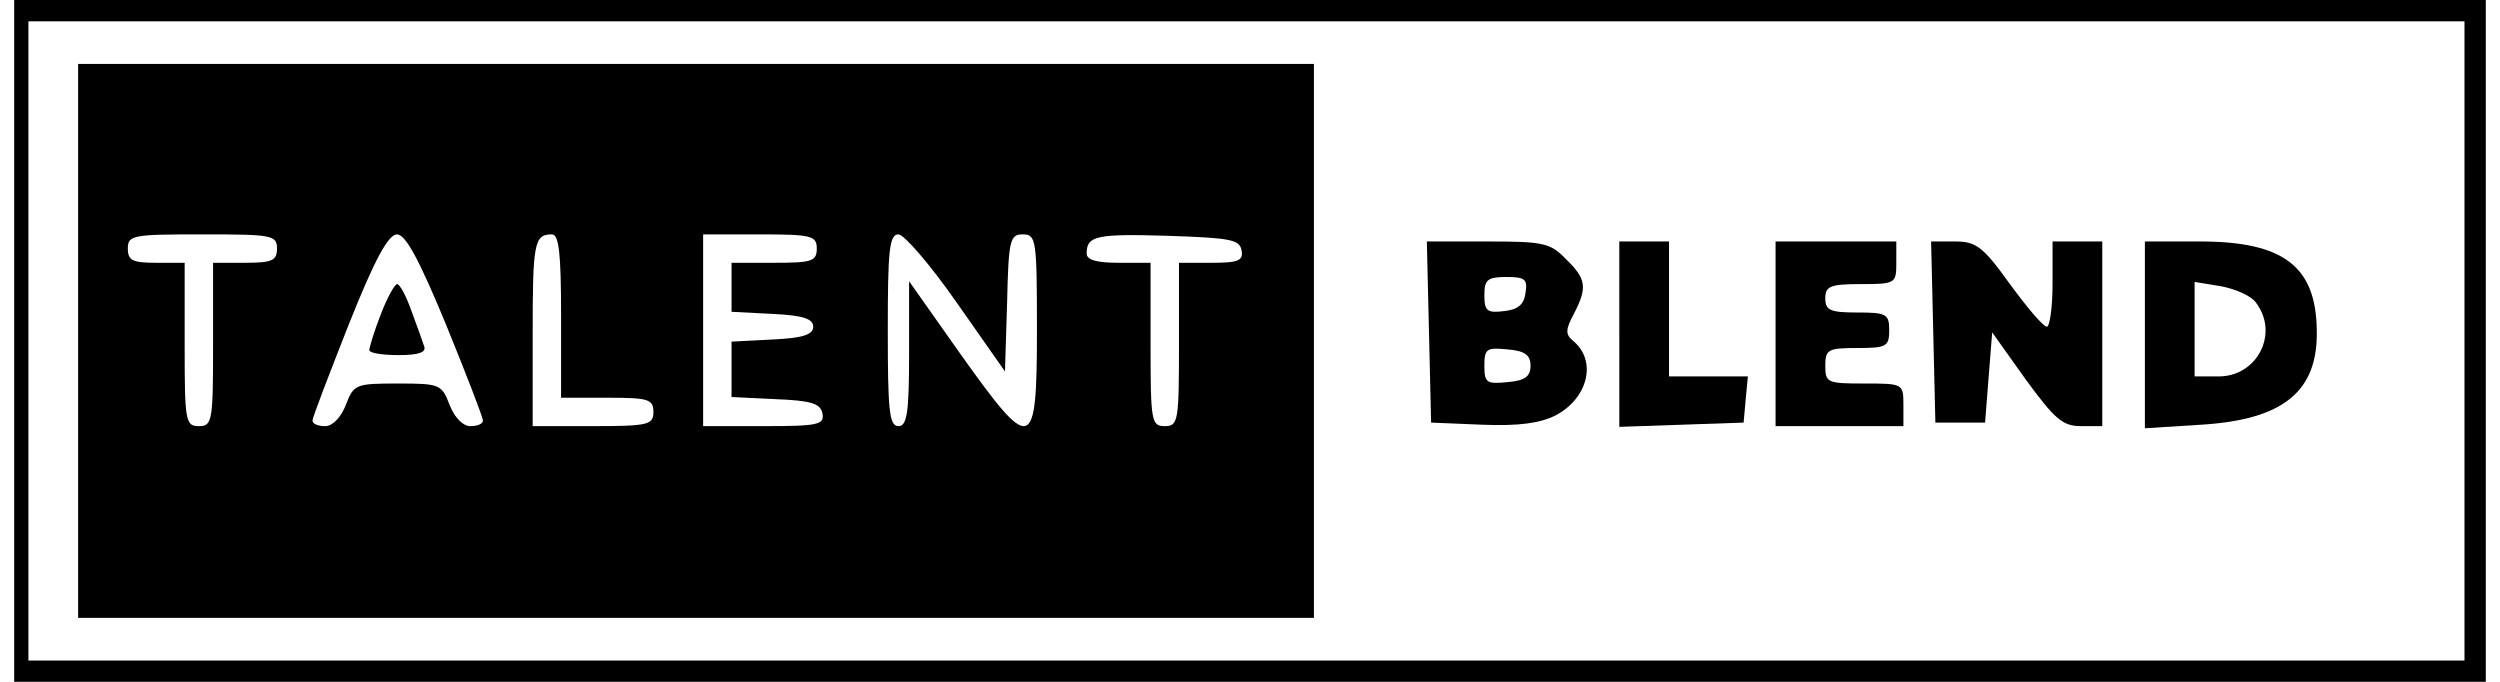 <?xml version="1.0" standalone="no"?>
<!DOCTYPE svg PUBLIC "-//W3C//DTD SVG 20010904//EN"
 "http://www.w3.org/TR/2001/REC-SVG-20010904/DTD/svg10.dtd">
<svg version="1.0" xmlns="http://www.w3.org/2000/svg"
 width="352pt" height="96pt" viewBox="0 0 352 96"
 preserveAspectRatio="xMidYMid meet">

<g transform="translate(0,96) scale(0.1,-0.1)"
fill="#000000" stroke="none">
<path d="M20 480 l0 -480 1740 0 1740 0 0 480 0 480 -1740 0 -1740 0 0 -480z
m3450 0 l0 -450 -1715 0 -1715 0 0 450 0 450 1715 0 1715 0 0 -450z"/>
<path d="M110 480 l0 -390 870 0 870 0 0 390 0 390 -870 0 -870 0 0 -390z
m280 130 c0 -17 -7 -20 -45 -20 l-45 0 0 -115 c0 -108 -1 -115 -20 -115 -19 0
-20 7 -20 115 l0 115 -40 0 c-33 0 -40 3 -40 20 0 19 7 20 105 20 98 0 105 -1
105 -20z m238 -107 c29 -71 52 -131 52 -135 0 -5 -8 -8 -18 -8 -10 0 -22 12
-29 30 -11 29 -14 30 -73 30 -59 0 -62 -1 -73 -30 -7 -18 -19 -30 -29 -30 -10
0 -18 3 -18 8 0 4 23 64 51 135 37 93 56 127 68 127 12 0 31 -35 69 -127z
m162 12 l0 -115 65 0 c58 0 65 -2 65 -20 0 -18 -7 -20 -85 -20 l-85 0 0 128
c0 130 2 142 27 142 10 0 13 -26 13 -115z m360 95 c0 -18 -7 -20 -60 -20 l-60
0 0 -35 0 -34 58 -3 c43 -2 57 -7 57 -18 0 -11 -14 -16 -57 -18 l-58 -3 0 -39
0 -39 62 -3 c50 -2 63 -6 66 -20 3 -16 -6 -18 -82 -18 l-86 0 0 135 0 135 80
0 c73 0 80 -2 80 -20z m197 -76 l68 -97 3 97 c2 88 4 96 22 96 19 0 20 -7 20
-135 0 -173 -7 -175 -108 -33 l-72 102 0 -102 c0 -84 -3 -102 -15 -102 -13 0
-15 22 -15 135 0 112 2 135 15 135 8 0 45 -43 82 -96z m401 74 c3 -15 -4 -18
-42 -18 l-46 0 0 -115 c0 -108 -1 -115 -20 -115 -19 0 -20 7 -20 115 l0 115
-45 0 c-31 0 -45 4 -45 13 0 25 13 28 114 25 87 -3 101 -5 104 -20z"/>
<path d="M536 517 c-9 -23 -16 -46 -16 -50 0 -4 18 -7 41 -7 29 0 40 4 36 13
-2 6 -10 29 -18 50 -7 20 -16 37 -20 37 -3 0 -14 -19 -23 -43z"/>
<path d="M2012 493 l3 -128 72 -3 c51 -2 81 2 103 13 46 24 59 77 25 105 -11
9 -11 16 1 38 19 37 18 49 -11 77 -22 23 -32 25 -110 25 l-86 0 3 -127z m136
55 c-2 -17 -11 -24 -30 -26 -24 -3 -28 0 -28 22 0 22 4 26 31 26 26 0 30 -3
27 -22z m7 -103 c0 -15 -8 -21 -32 -23 -30 -3 -33 -1 -33 23 0 24 3 26 33 23
24 -2 32 -8 32 -23z"/>
<path d="M2280 490 l0 -131 88 3 87 3 3 33 3 32 -55 0 -56 0 0 95 0 95 -35 0
-35 0 0 -130z"/>
<path d="M2500 490 l0 -130 90 0 90 0 0 30 c0 30 -1 30 -55 30 -52 0 -55 1
-55 25 0 23 4 25 45 25 41 0 45 2 45 25 0 23 -4 25 -45 25 -38 0 -45 3 -45 20
0 17 7 20 50 20 49 0 50 1 50 30 l0 30 -85 0 -85 0 0 -130z"/>
<path d="M2722 493 l3 -128 35 0 35 0 5 64 5 63 47 -66 c41 -56 52 -66 78 -66
l30 0 0 130 0 130 -35 0 -35 0 0 -60 c0 -33 -4 -60 -8 -60 -5 0 -28 27 -52 60
-38 53 -48 60 -77 60 l-34 0 3 -127z"/>
<path d="M3020 489 l0 -132 79 5 c116 7 165 47 163 133 -1 90 -47 125 -164
125 l-78 0 0 -131z m157 44 c32 -43 1 -103 -53 -103 l-34 0 0 66 0 67 37 -6
c21 -4 44 -14 50 -24z"/>
</g>
</svg>
